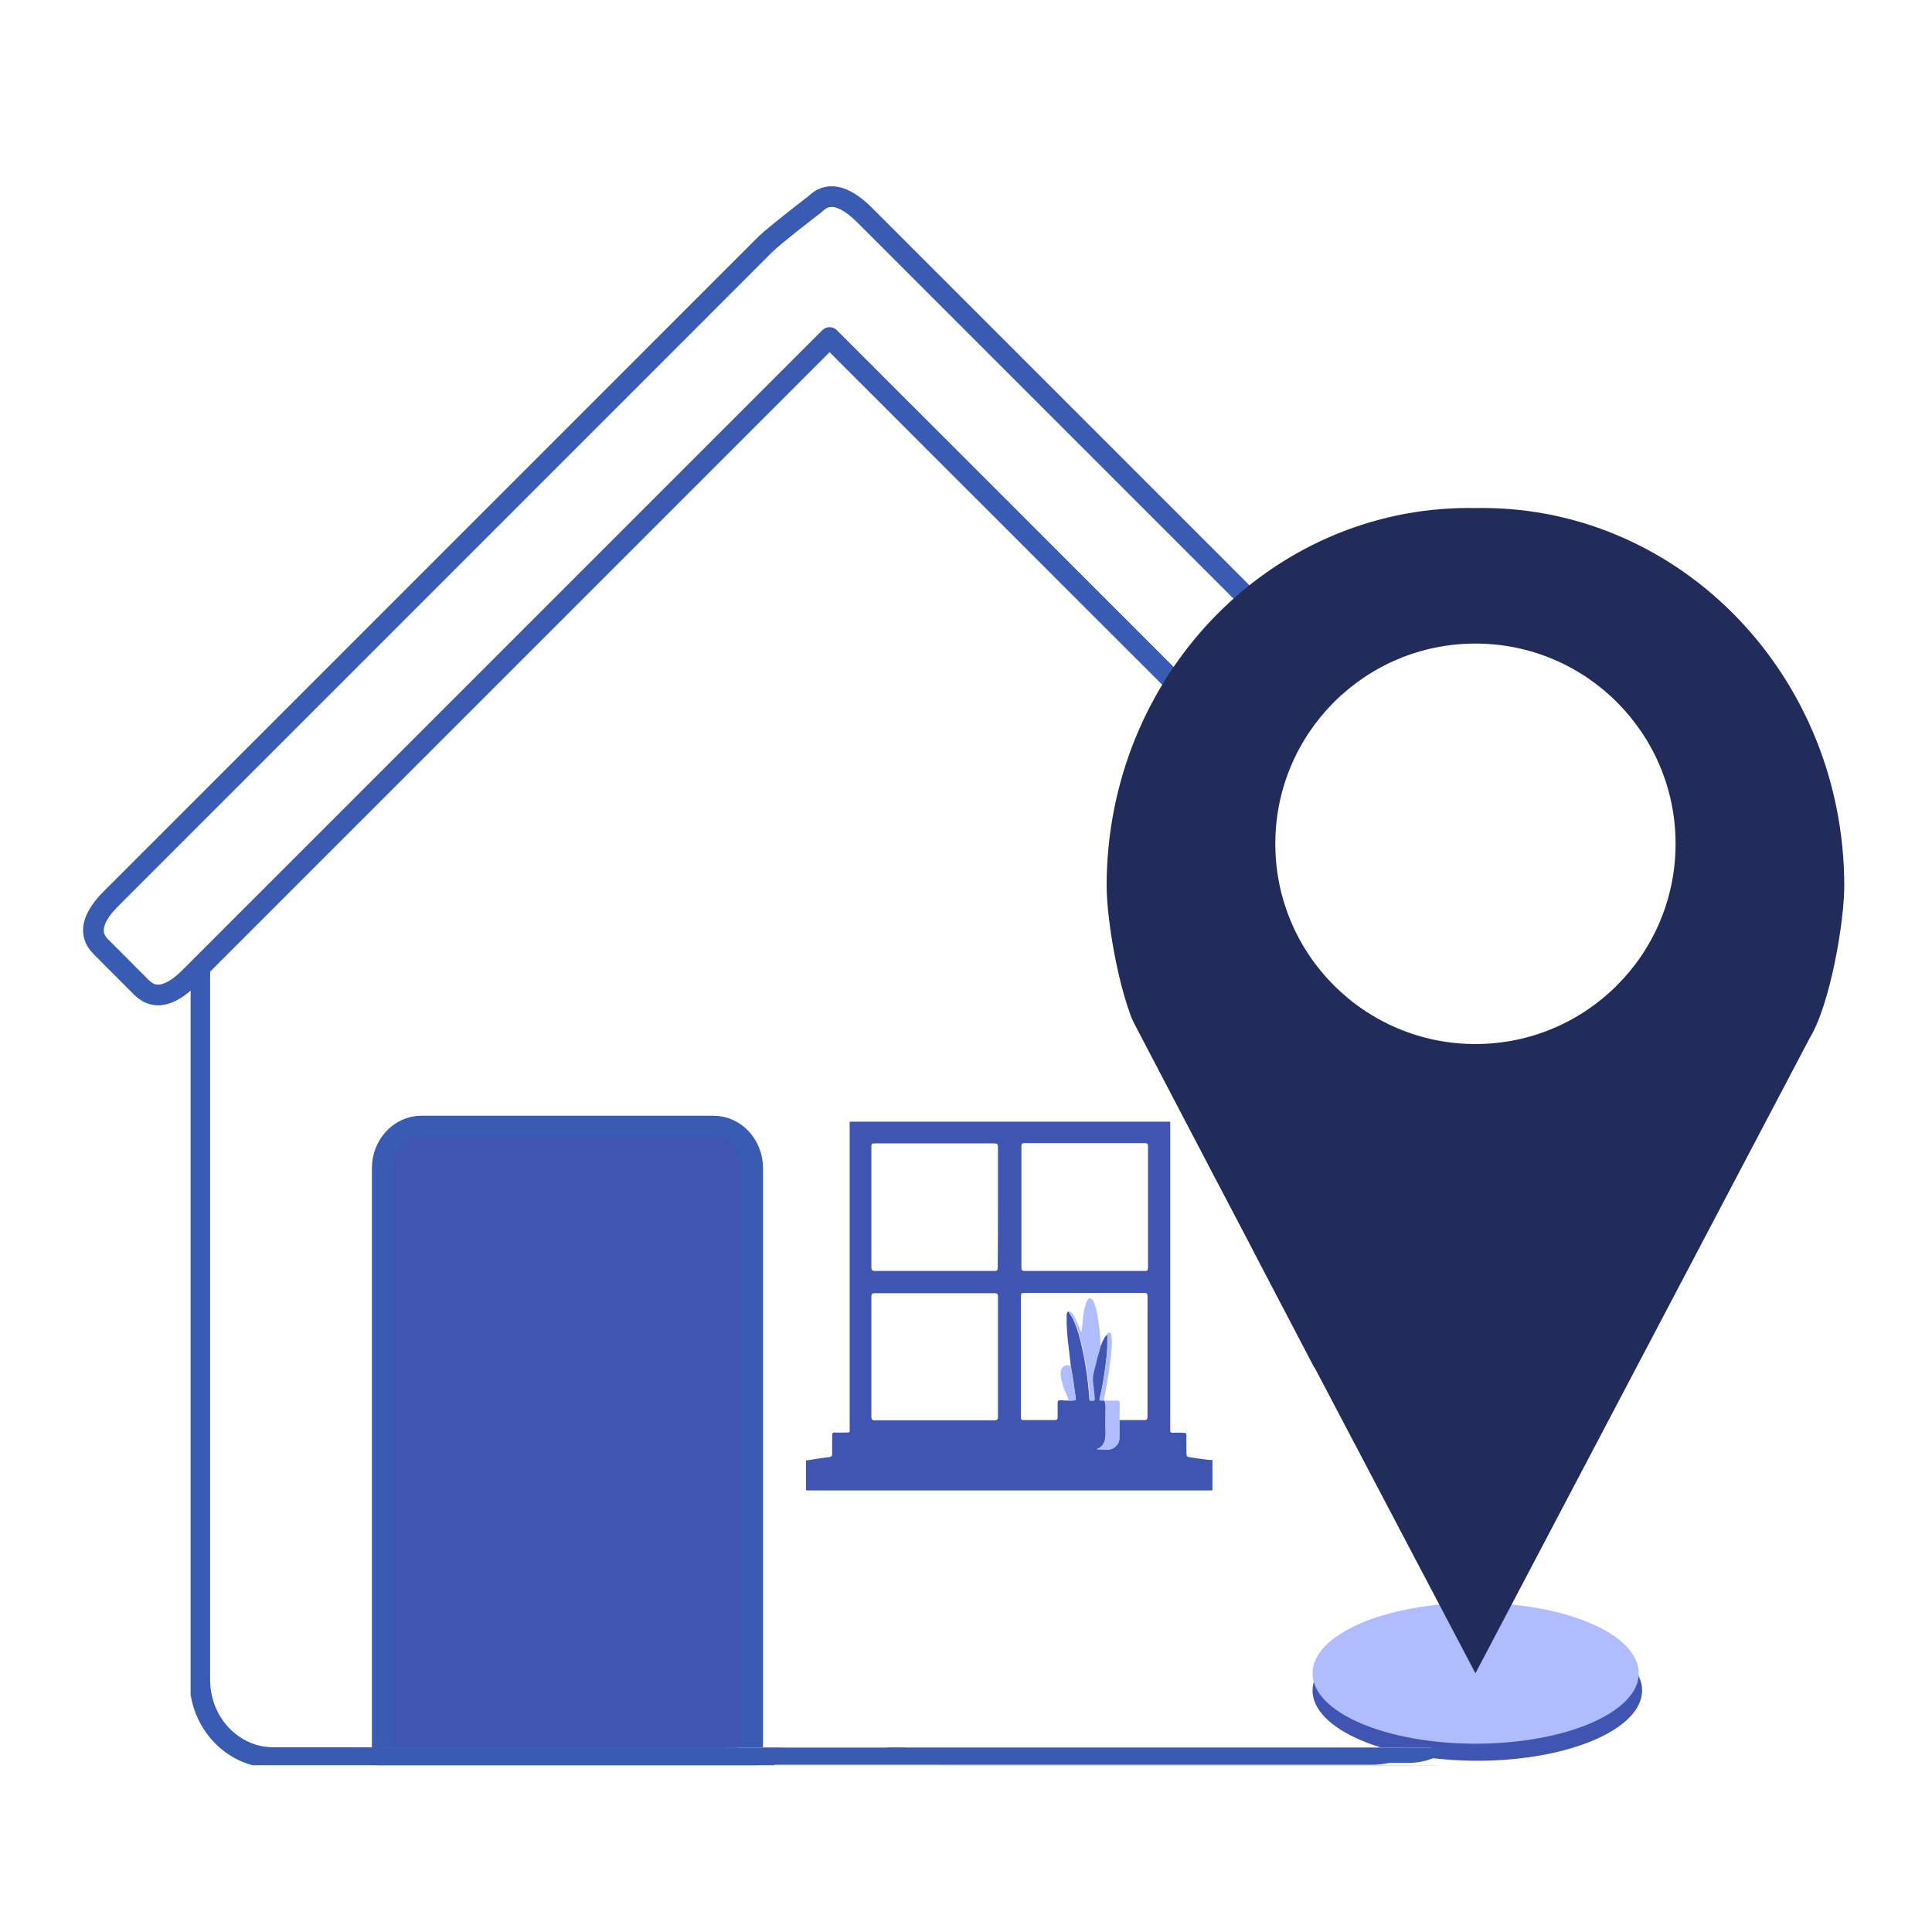 <svg xmlns="http://www.w3.org/2000/svg" xmlns:xlink="http://www.w3.org/1999/xlink" width="500" zoomAndPan="magnify" viewBox="0 0 375 375" height="500" preserveAspectRatio="xMidYMid meet" version="1.0"><defs><clipPath id="id1"><path d="M 37 57 L 288 57 L 288 342.625 L 37 342.625 Z M 37 57 " clip-rule="nonzero"/></clipPath><clipPath id="id2"><path d="M 72 215 L 150 215 L 150 342.625 L 72 342.625 Z M 72 215 " clip-rule="nonzero"/></clipPath><clipPath id="id3"><path d="M 172 299 L 292 299 L 292 342.625 L 172 342.625 Z M 172 299 " clip-rule="nonzero"/></clipPath><clipPath id="id4"><path d="M 101.066 271 L 360.738 271 L 360.738 342.672 L 101.066 342.672 Z M 101.066 271 " clip-rule="nonzero"/></clipPath><clipPath id="id5"><path d="M 214 98.676 L 358 98.676 L 358 325 L 214 325 Z M 214 98.676 " clip-rule="nonzero"/></clipPath><clipPath id="id6"><path d="M 179 331 L 360.738 331 L 360.738 342.672 L 179 342.672 Z M 179 331 " clip-rule="nonzero"/></clipPath><clipPath id="id7"><path d="M 68.41 339.199 L 281 339.199 L 281 341 L 68.41 341 Z M 68.41 339.199 " clip-rule="nonzero"/></clipPath><clipPath id="id8"><path d="M 68.41 339.199 L 282.625 339.199 L 282.625 342.547 L 68.41 342.547 Z M 68.41 339.199 " clip-rule="nonzero"/></clipPath><clipPath id="id9"><path d="M 68.41 339.199 L 142 339.199 L 142 341 L 68.41 341 Z M 68.41 339.199 " clip-rule="nonzero"/></clipPath><clipPath id="id10"><path d="M 68.41 339.199 L 144 339.199 L 144 342.547 L 68.41 342.547 Z M 68.41 339.199 " clip-rule="nonzero"/></clipPath><clipPath id="id11"><path d="M 169 339.199 L 282.625 339.199 L 282.625 341 L 169 341 Z M 169 339.199 " clip-rule="nonzero"/></clipPath><clipPath id="id12"><path d="M 167 339.199 L 282.625 339.199 L 282.625 342.547 L 167 342.547 Z M 167 339.199 " clip-rule="nonzero"/></clipPath><clipPath id="id13"><path d="M 156.438 217.715 L 235.332 217.715 L 235.332 289.293 L 156.438 289.293 Z M 156.438 217.715 " clip-rule="nonzero"/></clipPath></defs><rect x="-37.5" width="450" fill="rgb(100%, 100%, 100%)" y="-37.5" height="450" fill-opacity="1"/><rect x="-37.5" width="450" fill="rgb(100%, 100%, 100%)" y="-37.5" height="450" fill-opacity="1"/><rect x="-37.5" width="450" fill="rgb(100%, 100%, 100%)" y="-37.5" height="450" fill-opacity="1"/><rect x="-37.5" width="450" fill="rgb(100%, 100%, 100%)" y="-37.5" height="450" fill-opacity="1"/><path fill="rgb(100%, 100%, 100%)" d="M 281.566 175.59 C 281.539 175.551 281.539 175.523 281.512 175.48 L 187.586 76.984 C 174.66 64.289 172.926 59.625 162.422 59.625 C 154.273 59.625 148.586 64.988 134.707 78.492 L 43.887 175.469 C 41.117 178.227 39.367 182.137 39.367 186.496 L 39.367 325.535 C 39.367 333.898 45.77 340.688 53.676 340.688 L 271.668 340.688 C 279.562 340.688 285.949 333.898 285.949 325.535 L 285.949 186.496 C 285.949 182.207 284.27 178.348 281.566 175.59 " fill-opacity="1" fill-rule="nonzero"/><g clip-path="url(#id1)"><path stroke-linecap="round" transform="matrix(0.134, 0, 0, -0.134, -123.874, 474.538)" fill="none" stroke-linejoin="round" d="M 3014.702 2223.197 C 3014.498 2223.487 3014.498 2223.69 3014.295 2224.01 L 2315.899 2956.499 C 2219.788 3050.911 2206.892 3085.596 2128.789 3085.596 C 2068.2 3085.596 2025.91 3045.711 1922.712 2945.286 L 1247.407 2224.097 C 1226.814 2203.588 1213.801 2174.509 1213.801 2142.09 L 1213.801 1108.093 C 1213.801 1045.898 1261.407 995.439 1320.195 995.439 L 2941.101 995.439 C 2999.802 995.439 3047.291 1045.898 3047.291 1108.093 L 3047.291 2142.09 C 3047.291 2173.986 3034.801 2202.688 3014.702 2223.197 Z M 3014.702 2223.197 " stroke="rgb(22.35%, 35.689%, 69.8%)" stroke-width="30" stroke-opacity="1" stroke-miterlimit="10"/></g><path fill="rgb(100%, 100%, 100%)" d="M 169.16 292.914 C 165.719 292.914 162.934 289.348 162.934 284.953 L 162.934 225.637 C 162.934 221.242 165.719 217.676 169.16 217.676 L 257.453 217.676 C 260.895 217.676 263.68 221.242 263.68 225.637 L 263.68 284.953 C 263.68 289.348 260.895 292.914 257.453 292.914 L 169.16 292.914 " fill-opacity="1" fill-rule="nonzero"/><path stroke-linecap="round" transform="matrix(0.134, 0, 0, -0.134, -123.874, 474.538)" fill="none" stroke-linejoin="round" d="M 2178.892 1350.688 C 2153.303 1350.688 2132.594 1377.21 2132.594 1409.891 L 2132.594 1851.011 C 2132.594 1883.692 2153.303 1910.186 2178.892 1910.186 L 2835.405 1910.186 C 2860.994 1910.186 2881.703 1883.692 2881.703 1851.011 L 2881.703 1409.891 C 2881.703 1377.21 2860.994 1350.688 2835.405 1350.688 Z M 2178.892 1350.688 " stroke="rgb(22.35%, 35.689%, 69.8%)" stroke-width="30" stroke-opacity="1" stroke-miterlimit="10"/><path fill="rgb(100%, 100%, 100%)" d="M 301.766 173.102 L 168.961 40.316 C 165.68 37.023 162.156 35.199 159.305 38.043 C 159.305 38.043 151.289 44.199 149.566 45.91 L 22.125 173.344 C 18.965 176.492 17.242 179.906 20.094 182.742 L 28.043 190.703 C 30.895 193.539 34.297 191.832 37.457 188.672 L 162.059 64.09 L 286.434 188.43 C 289.715 191.727 293.227 193.539 296.078 190.703 L 304.039 182.742 C 306.875 179.906 305.062 176.395 301.766 173.102 " fill-opacity="1" fill-rule="nonzero"/><path stroke-linecap="round" transform="matrix(0.134, 0, 0, -0.134, -123.874, 474.538)" fill="none" stroke-linejoin="round" d="M 3164.895 2241.701 L 2177.411 3229.189 C 2153.013 3253.707 2126.814 3267.186 2105.611 3246.096 C 2105.611 3246.096 2046.009 3200.314 2033.2 3187.59 L 1085.595 2239.9 C 1062.097 2216.486 1049.288 2191.097 1070.491 2170.007 L 1129.599 2110.803 C 1150.802 2089.713 1176.1 2102.408 1199.598 2125.909 L 2126.088 3052.392 L 3050.892 2127.71 C 3075.29 2103.192 3101.402 2089.713 3122.605 2110.803 L 3181.8 2170.007 C 3202.887 2191.097 3189.41 2217.212 3164.895 2241.701 Z M 3164.895 2241.701 " stroke="rgb(22.35%, 35.689%, 69.8%)" stroke-width="30" stroke-opacity="1" stroke-miterlimit="10"/><path fill="rgb(25.099%, 32.939%, 69.8%)" d="M 147.078 340.488 L 147.078 225.895 C 147.078 221.348 143.664 217.68 139.438 217.68 L 82.551 217.68 C 78.34 217.68 74.914 221.348 74.914 225.895 L 74.914 340.488 L 147.078 340.488 " fill-opacity="1" fill-rule="nonzero"/><g clip-path="url(#id2)"><path stroke-linecap="round" transform="matrix(0.134, 0, 0, -0.134, -123.874, 474.538)" fill="none" stroke-linejoin="round" d="M 2014.699 996.92 L 2014.699 1849.094 C 2014.699 1882.908 1989.313 1910.186 1957.886 1910.186 L 1534.898 1910.186 C 1503.587 1910.186 1478.114 1882.908 1478.114 1849.094 L 1478.114 996.92 Z M 2014.699 996.92 " stroke="rgb(22.35%, 35.689%, 69.8%)" stroke-width="30" stroke-opacity="1" stroke-miterlimit="10"/></g><path fill="rgb(25.099%, 32.939%, 69.8%)" d="M 177.219 283.809 C 174.406 283.809 172.121 281.105 172.121 277.77 L 172.121 232.82 C 172.121 229.484 174.406 226.781 177.219 226.781 L 249.398 226.781 C 252.207 226.781 254.492 229.484 254.492 232.82 L 254.492 277.77 C 254.492 281.105 252.207 283.809 249.398 283.809 L 177.219 283.809 " fill-opacity="1" fill-rule="nonzero"/><path stroke-linecap="round" transform="matrix(0.134, 0, 0, -0.134, -123.874, 474.538)" fill="none" stroke-linejoin="round" d="M 2238.813 1418.403 C 2217.9 1418.403 2200.908 1438.505 2200.908 1463.314 L 2200.908 1797.589 C 2200.908 1822.397 2217.9 1842.5 2238.813 1842.5 L 2775.513 1842.5 C 2796.397 1842.5 2813.388 1822.397 2813.388 1797.589 L 2813.388 1463.314 C 2813.388 1438.505 2796.397 1418.403 2775.513 1418.403 Z M 2238.813 1418.403 " stroke="rgb(22.35%, 35.689%, 69.8%)" stroke-width="30" stroke-opacity="1" stroke-miterlimit="10"/><path fill="rgb(100%, 100%, 100%)" d="M 254.492 244.277 L 254.492 232.82 C 254.492 229.484 252.207 226.781 249.398 226.781 L 177.219 226.781 C 174.406 226.781 172.121 229.484 172.121 232.82 L 172.121 244.277 L 254.492 244.277 " fill-opacity="1" fill-rule="nonzero"/><path stroke-linecap="round" transform="matrix(0.134, 0, 0, -0.134, -123.874, 474.538)" fill="none" stroke-linejoin="round" d="M 2813.388 1712.386 L 2813.388 1797.589 C 2813.388 1822.397 2796.397 1842.5 2775.513 1842.5 L 2238.813 1842.5 C 2217.9 1842.5 2200.908 1822.397 2200.908 1797.589 L 2200.908 1712.386 Z M 2813.388 1712.386 " stroke="rgb(22.35%, 35.689%, 69.8%)" stroke-width="30" stroke-opacity="1" stroke-miterlimit="10"/><path fill="rgb(100%, 100%, 100%)" d="M 278.742 317.871 C 276.309 317.871 274.074 318.648 272.246 319.953 C 272.406 319.281 272.5 318.594 272.5 317.871 C 272.5 313.055 268.59 309.145 263.762 309.145 C 260.695 309.145 258.004 310.73 256.445 313.121 C 254.883 310.73 252.18 309.145 249.113 309.145 C 247.473 309.145 245.953 309.602 244.648 310.379 C 243.508 305.391 239.055 301.652 233.715 301.652 C 228.227 301.652 223.684 305.578 222.688 310.77 C 221.262 309.746 219.512 309.145 217.617 309.145 C 215.117 309.145 212.855 310.203 211.27 311.887 C 209.277 308.738 205.781 306.641 201.773 306.641 C 195.574 306.641 190.559 311.672 190.559 317.871 C 190.559 318.18 190.57 318.477 190.598 318.77 C 189.242 318.191 187.762 317.871 186.188 317.871 C 180 317.871 174.973 322.898 174.973 329.098 C 174.973 335.297 180 340.324 186.188 340.324 L 278.742 340.324 C 284.941 340.324 289.957 335.297 289.957 329.098 C 289.957 322.898 284.941 317.871 278.742 317.871 " fill-opacity="1" fill-rule="nonzero"/><g clip-path="url(#id3)"><path stroke-linecap="round" transform="matrix(0.134, 0, 0, -0.134, -123.874, 474.538)" fill="none" stroke-linejoin="round" d="M 2993.702 1165.089 C 2975.607 1165.089 2958.993 1159.308 2945.4 1149.606 C 2946.59 1154.602 2947.287 1159.686 2947.287 1165.089 C 2947.287 1200.907 2918.213 1229.986 2882.313 1229.986 C 2859.512 1229.986 2839.5 1218.192 2827.911 1200.413 C 2816.293 1218.192 2796.193 1229.986 2773.393 1229.986 C 2761.194 1229.986 2749.895 1226.587 2740.194 1220.806 C 2731.713 1257.903 2698.601 1285.704 2658.896 1285.704 C 2618.087 1285.704 2584.307 1256.509 2576.901 1217.901 C 2566.299 1225.512 2553.287 1229.986 2539.2 1229.986 C 2520.611 1229.986 2503.794 1222.114 2492.001 1209.593 C 2477.188 1233.007 2451.192 1248.607 2421.392 1248.607 C 2375.297 1248.607 2338.003 1211.191 2338.003 1165.089 C 2338.003 1162.794 2338.09 1160.586 2338.293 1158.408 C 2328.214 1162.707 2317.206 1165.089 2305.501 1165.089 C 2259.493 1165.089 2222.112 1127.702 2222.112 1081.6 C 2222.112 1035.498 2259.493 998.14 2305.501 998.14 L 2993.702 998.14 C 3039.797 998.14 3077.091 1035.498 3077.091 1081.6 C 3077.091 1127.702 3039.797 1165.089 2993.702 1165.089 Z M 2993.702 1165.089 " stroke="rgb(22.35%, 35.689%, 69.8%)" stroke-width="30" stroke-opacity="1" stroke-miterlimit="10"/></g><g clip-path="url(#id4)"><path fill="rgb(100%, 100%, 100%)" d="M 179.977 271.375 L 392.789 271.375 L 471.191 459.066 L 101.57 459.066 L 179.977 271.375 " fill-opacity="1" fill-rule="nonzero"/></g><path fill="rgb(25.099%, 32.939%, 69.8%)" d="M 318.734 328.102 C 318.734 335.652 304.406 341.762 286.746 341.762 C 269.066 341.762 254.758 335.652 254.758 328.102 C 254.758 320.547 269.066 314.422 286.746 314.422 C 304.406 314.422 318.734 320.547 318.734 328.102 " fill-opacity="1" fill-rule="nonzero"/><path fill="rgb(68.629%, 74.12%, 100%)" d="M 318.082 324.785 C 318.082 332.34 303.906 338.449 286.418 338.449 C 268.934 338.449 254.758 332.34 254.758 324.785 C 254.758 317.234 268.934 311.105 286.418 311.105 C 303.906 311.105 318.082 317.234 318.082 324.785 " fill-opacity="1" fill-rule="nonzero"/><g clip-path="url(#id5)"><path fill="rgb(13.329%, 17.249%, 35.689%)" d="M 287.633 98.598 C 287.23 98.598 286.805 98.617 286.383 98.617 C 285.957 98.617 285.535 98.598 285.129 98.598 C 246.285 98.598 214.797 131.449 214.797 171.969 C 214.797 178.867 217.473 194.859 221.496 201.488 L 286.383 324.785 L 351.266 201.488 C 355.289 194.859 357.969 178.867 357.969 171.969 C 357.969 131.449 326.496 98.598 287.633 98.598 " fill-opacity="1" fill-rule="nonzero"/></g><path fill="rgb(100%, 100%, 100%)" d="M 325.227 163.781 C 325.227 185.246 307.836 202.645 286.383 202.645 C 264.926 202.645 247.535 185.246 247.535 163.781 C 247.535 142.316 264.926 124.918 286.383 124.918 C 307.836 124.918 325.227 142.316 325.227 163.781 " fill-opacity="1" fill-rule="nonzero"/><g clip-path="url(#id6)"><path fill="rgb(20.779%, 12.16%, 8.629%)" d="M 397.191 331.379 C 392.992 331.984 389.098 332.902 385.512 334.125 L 383.688 334.746 L 384.93 338.391 L 386.754 337.77 C 390.113 336.625 393.777 335.766 397.742 335.191 L 399.648 334.914 L 399.098 331.102 Z M 374.594 339.477 C 371.031 341.914 368.121 344.812 365.855 348.164 L 364.777 349.758 L 367.969 351.918 L 369.047 350.32 C 371.039 347.375 373.613 344.82 376.77 342.656 L 378.359 341.566 L 376.184 338.387 Z M 361.066 359.527 C 360.254 363.25 359.973 367.293 360.223 371.652 L 360.332 373.574 L 364.176 373.355 L 364.066 371.43 C 363.836 367.426 364.09 363.73 364.832 360.348 L 365.242 358.469 L 361.48 357.645 Z M 359.812 382.676 C 358.969 386.203 357.523 389.562 355.473 392.754 L 354.434 394.375 L 357.672 396.457 L 358.715 394.836 C 361 391.277 362.613 387.523 363.559 383.57 L 364.004 381.695 L 360.258 380.801 Z M 348.184 401.102 C 345.496 403.445 342.414 405.574 338.934 407.488 L 337.246 408.414 L 339.098 411.793 L 340.789 410.863 C 344.508 408.82 347.82 406.535 350.715 404.008 L 352.168 402.742 L 349.637 399.836 Z M 328.594 412.109 C 325.184 413.34 321.527 414.418 317.621 415.34 L 315.75 415.781 L 316.633 419.531 L 318.508 419.09 C 322.555 418.133 326.352 417.016 329.902 415.73 L 331.715 415.078 L 330.406 411.453 Z M 306.34 417.473 C 302.684 418.008 298.859 418.434 294.867 418.746 L 292.949 418.895 L 293.246 422.738 L 295.168 422.586 C 299.246 422.266 303.156 421.832 306.898 421.285 L 308.805 421.004 L 308.246 417.191 Z M 283.332 419.324 C 279.824 419.41 276.211 419.422 272.492 419.355 L 271.691 419.352 L 269.766 419.34 L 269.738 423.191 L 271.664 423.203 L 272.422 423.207 C 276.195 423.273 280.504 423.25 285.348 423.129 L 285.258 419.277 Z M 259.93 419.605 C 255.996 419.77 252.094 420.004 248.223 420.305 L 246.305 420.457 L 246.602 424.297 L 248.523 424.148 C 252.348 423.848 256.203 423.621 260.09 423.457 L 262.012 423.379 L 261.852 419.527 Z M 236.562 421.449 C 232.508 421.93 228.617 422.484 224.891 423.117 L 222.992 423.438 L 223.633 427.238 L 225.531 426.918 C 229.195 426.297 233.023 425.75 237.016 425.273 L 238.93 425.047 L 238.477 421.219 Z M 213.309 425.449 C 209.203 426.422 205.402 427.5 201.898 428.684 L 200.074 429.297 L 201.309 432.949 L 203.133 432.332 C 206.52 431.188 210.207 430.145 214.199 429.199 L 216.07 428.754 L 215.184 425.004 Z M 190.891 433.25 C 186.879 435.305 183.523 437.57 180.832 440.043 L 179.41 441.348 L 182.016 444.188 L 183.434 442.883 C 185.871 440.645 188.941 438.578 192.645 436.68 L 194.359 435.805 L 192.602 432.375 Z M 190.891 433.25 " fill-opacity="1" fill-rule="nonzero"/></g><g clip-path="url(#id7)"><path fill="rgb(100%, 100%, 100%)" d="M 276.047 174.949 C 276.02 174.91 276.02 174.883 275.992 174.84 L 181.738 76.012 C 168.766 63.277 167.027 58.594 156.484 58.594 C 148.309 58.594 142.598 63.977 128.672 77.523 L 37.531 174.828 C 34.75 177.594 32.996 181.52 32.996 185.891 L 32.996 325.398 C 32.996 333.793 39.422 340.605 47.355 340.605 L 266.113 340.605 C 274.035 340.605 280.449 333.793 280.449 325.398 L 280.449 185.891 C 280.449 181.586 278.762 177.715 276.047 174.949 " fill-opacity="1" fill-rule="nonzero"/></g><g clip-path="url(#id8)"><path stroke-linecap="round" transform="matrix(0.135, 0, 0, -0.135, -130.82, 474.904)" fill="none" stroke-linejoin="round" d="M 3014.694 2223.2 C 3014.492 2223.49 3014.492 2223.692 3014.289 2224.011 L 2315.912 2956.503 C 2219.79 3050.887 2206.91 3085.601 2128.792 3085.601 C 2068.213 3085.601 2025.898 3045.705 1922.685 2945.298 L 1247.405 2224.098 C 1226.797 2203.599 1213.802 2174.502 1213.802 2142.105 L 1213.802 1108.104 C 1213.802 1045.886 1261.414 995.451 1320.198 995.451 L 2941.091 995.451 C 2999.788 995.451 3047.313 1045.886 3047.313 1108.104 L 3047.313 2142.105 C 3047.313 2174.01 3034.81 2202.702 3014.694 2223.2 Z M 3014.694 2223.2 " stroke="rgb(22.35%, 35.689%, 69.8%)" stroke-width="30" stroke-opacity="1" stroke-miterlimit="10"/></g><g clip-path="url(#id9)"><path fill="rgb(25.099%, 32.939%, 69.8%)" d="M 141.086 340.402 L 141.086 225.422 C 141.086 220.863 137.66 217.18 133.422 217.18 L 76.332 217.18 C 72.109 217.18 68.668 220.863 68.668 225.422 L 68.668 340.402 L 141.086 340.402 " fill-opacity="1" fill-rule="nonzero"/></g><g clip-path="url(#id10)"><path stroke-linecap="round" transform="matrix(0.135, 0, 0, -0.135, -130.82, 474.904)" fill="none" stroke-linejoin="round" d="M 2014.697 996.927 L 2014.697 1849.108 C 2014.697 1882.895 1989.313 1910.197 1957.91 1910.197 L 1534.901 1910.197 C 1503.613 1910.197 1478.113 1882.895 1478.113 1849.108 L 1478.113 996.927 Z M 2014.697 996.927 " stroke="rgb(22.35%, 35.689%, 69.8%)" stroke-width="30" stroke-opacity="1" stroke-miterlimit="10"/></g><g clip-path="url(#id11)"><path fill="rgb(100%, 100%, 100%)" d="M 273.215 317.707 C 270.77 317.707 268.531 318.492 266.695 319.801 C 266.855 319.125 266.953 318.438 266.953 317.707 C 266.953 312.879 263.023 308.953 258.18 308.953 C 255.102 308.953 252.402 310.543 250.836 312.945 C 249.27 310.543 246.559 308.953 243.48 308.953 C 241.836 308.953 240.309 309.41 239 310.195 C 237.855 305.188 233.387 301.438 228.027 301.438 C 222.523 301.438 217.961 305.375 216.961 310.586 C 215.531 309.559 213.777 308.953 211.875 308.953 C 209.363 308.953 207.098 310.02 205.504 311.703 C 203.508 308.547 199.996 306.441 195.977 306.441 C 189.754 306.441 184.719 311.488 184.719 317.707 C 184.719 318.02 184.734 318.316 184.762 318.613 C 183.398 318.031 181.914 317.707 180.332 317.707 C 174.125 317.707 169.078 322.754 169.078 328.973 C 169.078 335.195 174.125 340.242 180.332 340.242 L 273.215 340.242 C 279.434 340.242 284.469 335.195 284.469 328.973 C 284.469 322.754 279.434 317.707 273.215 317.707 " fill-opacity="1" fill-rule="nonzero"/></g><g clip-path="url(#id12)"><path stroke-linecap="round" transform="matrix(0.135, 0, 0, -0.135, -130.82, 474.904)" fill="none" stroke-linejoin="round" d="M 2993.71 1165.111 C 2975.592 1165.111 2959.007 1159.292 2945.403 1149.593 C 2946.59 1154.601 2947.314 1159.697 2947.314 1165.111 C 2947.314 1200.896 2918.197 1229.993 2882.307 1229.993 C 2859.499 1229.993 2839.499 1218.209 2827.893 1200.404 C 2816.287 1218.209 2796.2 1229.993 2773.392 1229.993 C 2761.207 1229.993 2749.89 1226.606 2740.194 1220.786 C 2731.714 1257.903 2698.602 1285.697 2658.892 1285.697 C 2618.111 1285.697 2584.305 1256.513 2576.895 1217.891 C 2566.302 1225.505 2553.306 1229.993 2539.211 1229.993 C 2520.6 1229.993 2503.813 1222.089 2492.004 1209.611 C 2477.214 1233.004 2451.193 1248.609 2421.411 1248.609 C 2375.304 1248.609 2337.995 1211.203 2337.995 1165.111 C 2337.995 1162.795 2338.111 1160.595 2338.314 1158.394 C 2328.213 1162.708 2317.214 1165.111 2305.492 1165.111 C 2259.501 1165.111 2222.106 1127.705 2222.106 1081.613 C 2222.106 1035.492 2259.501 998.143 2305.492 998.143 L 2993.71 998.143 C 3039.788 998.143 3077.096 1035.492 3077.096 1081.613 C 3077.096 1127.705 3039.788 1165.111 2993.71 1165.111 Z M 2993.71 1165.111 " stroke="rgb(22.35%, 35.689%, 69.8%)" stroke-width="30" stroke-opacity="1" stroke-miterlimit="10"/></g><path fill="rgb(100%, 100%, 100%)" d="M 156.438 208.762 L 221.746 208.762 L 221.746 298.105 L 156.438 298.105 L 156.438 208.762 " fill-opacity="1" fill-rule="nonzero"/><path fill="rgb(100%, 100%, 100%)" d="M 179.953 250.125 L 245.254 250.125 L 245.254 287.219 L 179.953 287.219 L 179.953 250.125 " fill-opacity="1" fill-rule="nonzero"/><path stroke-linecap="butt" transform="matrix(11.639, 22.248, -22.222, 11.625, 179.945, 148.866)" fill="none" stroke-linejoin="miter" d="M 0 0 L 7.2 -0 " stroke="rgb(100%, 100%, 100%)" stroke-width="1" stroke-opacity="1" stroke-miterlimit="4"/><g clip-path="url(#id13)"><path fill="rgb(25.099%, 32.939%, 69.8%)" d="M 235.332 283.383 C 235.332 285.32 235.332 287.258 235.332 289.199 C 235.281 289.246 235.234 289.293 235.234 289.293 C 209.016 289.293 182.75 289.293 156.535 289.293 C 156.484 289.246 156.438 289.199 156.438 289.199 C 156.438 287.309 156.438 285.418 156.438 283.48 C 157.988 283.238 159.539 282.996 161.039 282.801 C 161.43 282.754 161.523 282.559 161.523 282.172 C 161.523 280.961 161.523 279.746 161.523 278.586 C 161.523 278.195 161.621 278.004 162.059 278.051 C 162.738 278.102 163.367 278.051 164.047 278.051 C 165.016 278.051 164.918 278.148 164.918 277.18 C 164.918 257.359 164.918 237.535 164.918 217.715 C 185.66 217.715 206.398 217.715 227.141 217.715 C 227.141 237.488 227.141 257.211 227.141 276.984 C 227.141 277.18 227.141 277.324 227.141 277.52 C 227.094 277.953 227.238 278.102 227.676 278.102 C 228.352 278.051 229.031 278.102 229.711 278.102 C 230.145 278.102 230.289 278.195 230.289 278.633 C 230.242 279.699 230.289 280.715 230.289 281.781 C 230.289 282.703 230.289 282.754 231.211 282.898 C 232.57 283.043 233.926 283.383 235.332 283.383 Z M 207.418 271.848 C 207.613 271.848 207.758 271.848 207.949 271.848 C 208.918 271.848 208.918 271.801 208.727 270.879 C 208.582 269.957 208.484 269.039 208.34 268.117 C 208.191 267.148 208.047 266.18 207.855 265.207 C 207.707 264.094 207.613 262.98 207.465 261.863 C 207.176 259.684 206.98 257.504 207.031 255.324 C 207.031 254.984 207.078 254.691 207.367 254.547 C 207.66 254.984 207.949 255.418 208.191 255.855 C 209.113 257.746 209.648 259.781 210.082 261.863 C 210.566 264.145 210.957 266.422 211.199 268.746 C 211.293 269.668 211.391 270.59 211.441 271.508 C 211.441 272.043 211.875 271.848 212.117 271.848 C 212.457 271.898 212.41 271.703 212.41 271.461 C 212.359 270.348 212.168 269.281 212.07 268.215 C 211.926 266.855 212.457 265.598 212.75 264.289 C 212.992 263.27 213.426 262.301 213.57 261.285 C 213.719 261.188 213.766 260.992 213.812 260.848 C 214.105 260.219 214.301 259.539 214.832 259.102 C 215.027 259.297 214.93 259.488 214.93 259.734 C 214.93 260.75 214.93 261.816 214.832 262.836 C 214.688 263.996 214.59 265.16 214.395 266.324 C 214.152 268.066 213.863 269.766 213.426 271.461 C 213.379 271.75 213.426 271.898 213.719 271.848 C 213.863 271.848 214.008 271.848 214.203 271.848 C 214.25 271.848 214.301 271.848 214.348 271.848 C 214.543 272.234 214.59 272.625 214.59 273.012 C 214.59 274.758 214.543 276.551 214.59 278.293 C 214.59 279.652 214.25 280.766 212.844 281.297 C 213.621 281.348 214.348 281.348 215.121 281.348 C 216.238 281.348 217.254 280.281 217.254 279.164 C 217.254 278.004 217.254 276.793 217.254 275.629 C 218.855 275.629 220.453 275.629 222.102 275.629 C 222.633 275.629 222.73 275.434 222.73 274.949 C 222.73 267.148 222.73 259.395 222.73 251.59 C 222.73 251.105 222.633 250.961 222.102 250.961 C 214.301 250.961 206.547 250.961 198.742 250.961 C 198.309 250.961 198.16 251.059 198.16 251.492 C 198.16 259.344 198.16 267.246 198.16 275.094 C 198.16 275.484 198.258 275.629 198.645 275.629 C 200.68 275.629 202.719 275.629 204.754 275.629 C 205.188 275.629 205.285 275.434 205.285 275.094 C 205.285 274.27 205.285 273.449 205.285 272.574 C 205.285 271.801 205.285 271.801 206.062 271.801 C 206.547 271.848 206.98 271.848 207.418 271.848 Z M 198.258 234.34 C 198.258 238.262 198.258 242.188 198.258 246.066 C 198.258 246.598 198.402 246.695 198.938 246.695 C 206.691 246.695 214.445 246.695 222.199 246.695 C 222.73 246.695 222.828 246.551 222.828 246.02 C 222.828 238.168 222.828 230.363 222.828 222.512 C 222.828 221.98 222.684 221.883 222.148 221.883 C 214.395 221.883 206.641 221.883 198.887 221.883 C 198.355 221.883 198.258 222.027 198.258 222.562 C 198.258 226.535 198.258 230.461 198.258 234.34 Z M 193.703 234.34 C 193.703 230.461 193.703 226.535 193.703 222.66 C 193.703 222.078 193.559 221.934 192.977 221.934 C 185.27 221.934 177.613 221.934 169.91 221.934 C 169.184 221.934 169.133 221.934 169.133 222.66 C 169.133 230.414 169.133 238.215 169.133 245.969 C 169.133 246.504 169.277 246.695 169.859 246.695 C 177.566 246.695 185.32 246.695 193.023 246.695 C 193.559 246.695 193.656 246.551 193.656 246.02 C 193.703 242.188 193.703 238.262 193.703 234.34 Z M 193.703 263.367 C 193.703 259.488 193.703 255.566 193.703 251.688 C 193.703 251.203 193.559 251.008 193.074 251.008 C 185.32 251.008 177.566 251.008 169.812 251.008 C 169.328 251.008 169.133 251.156 169.133 251.641 C 169.133 259.441 169.133 267.195 169.133 275 C 169.133 275.484 169.277 275.676 169.762 275.676 C 177.516 275.676 185.27 275.676 193.023 275.676 C 193.508 275.676 193.703 275.531 193.703 275.047 C 193.703 271.168 193.703 267.246 193.703 263.367 Z M 193.703 263.367 " fill-opacity="1" fill-rule="nonzero"/></g><path fill="rgb(68.629%, 74.12%, 100%)" d="M 213.621 261.285 C 213.57 259.297 213.379 257.359 213.039 255.418 C 212.895 254.449 212.652 253.531 212.262 252.656 C 212.117 252.367 211.926 252.027 211.586 252.027 C 211.199 251.98 211.102 252.367 210.957 252.609 C 210.422 253.723 210.324 254.887 210.18 256.098 C 210.082 256.875 210.133 257.648 209.84 258.57 C 209.406 257.453 209.016 256.484 208.531 255.566 C 208.289 255.129 208.098 254.594 207.465 254.547 C 207.758 254.984 208.047 255.418 208.289 255.855 C 209.211 257.746 209.742 259.781 210.18 261.863 C 210.664 264.145 211.051 266.422 211.293 268.746 C 211.391 269.668 211.488 270.59 211.535 271.508 C 211.535 272.043 211.973 271.848 212.215 271.848 C 212.555 271.898 212.508 271.703 212.508 271.461 C 212.457 270.348 212.262 269.281 212.168 268.215 C 212.02 266.855 212.555 265.598 212.844 264.289 C 212.992 263.27 213.426 262.301 213.621 261.285 Z M 213.621 261.285 " fill-opacity="1" fill-rule="nonzero"/><path fill="rgb(68.629%, 74.12%, 100%)" d="M 217.352 272.43 C 217.352 271.992 217.207 271.801 216.723 271.848 C 215.945 271.898 215.172 271.848 214.395 271.848 C 214.59 272.234 214.637 272.625 214.637 273.012 C 214.637 274.758 214.59 276.551 214.637 278.293 C 214.637 279.652 214.301 280.766 212.895 281.297 C 213.668 281.348 214.395 281.348 215.172 281.348 C 216.285 281.348 217.305 280.281 217.305 279.164 C 217.305 278.004 217.305 276.793 217.305 275.629 C 217.305 274.609 217.305 273.543 217.352 272.43 Z M 217.352 272.43 " fill-opacity="1" fill-rule="nonzero"/><path fill="rgb(68.629%, 74.12%, 100%)" d="M 208.34 268.117 C 208.191 267.148 208.047 266.18 207.855 265.207 C 206.691 264.578 205.867 265.449 205.867 266.566 C 205.867 267.488 206.156 268.309 206.398 269.133 C 206.641 270.055 207.176 270.879 207.418 271.848 C 207.613 271.848 207.758 271.848 207.949 271.848 C 208.918 271.848 208.918 271.801 208.727 270.879 C 208.582 269.957 208.484 269.039 208.34 268.117 Z M 208.34 268.117 " fill-opacity="1" fill-rule="nonzero"/><path fill="rgb(68.629%, 74.12%, 100%)" d="M 214.879 262.785 C 214.734 263.949 214.637 265.113 214.445 266.273 C 214.203 268.02 213.91 269.715 213.477 271.41 C 213.426 271.703 213.477 271.848 213.766 271.801 C 213.91 271.801 214.055 271.801 214.25 271.801 C 214.301 271.605 214.301 271.363 214.348 271.168 C 214.688 269.57 214.977 267.973 215.219 266.324 C 215.461 264.773 215.605 263.223 215.754 261.672 C 215.852 260.848 215.852 260.023 215.703 259.199 C 215.656 259.004 215.703 258.715 215.414 258.668 C 215.172 258.617 214.977 258.762 214.832 258.957 C 215.027 259.152 214.93 259.344 214.93 259.586 C 214.977 260.703 215.027 261.77 214.879 262.785 Z M 214.879 262.785 " fill-opacity="1" fill-rule="nonzero"/></svg>